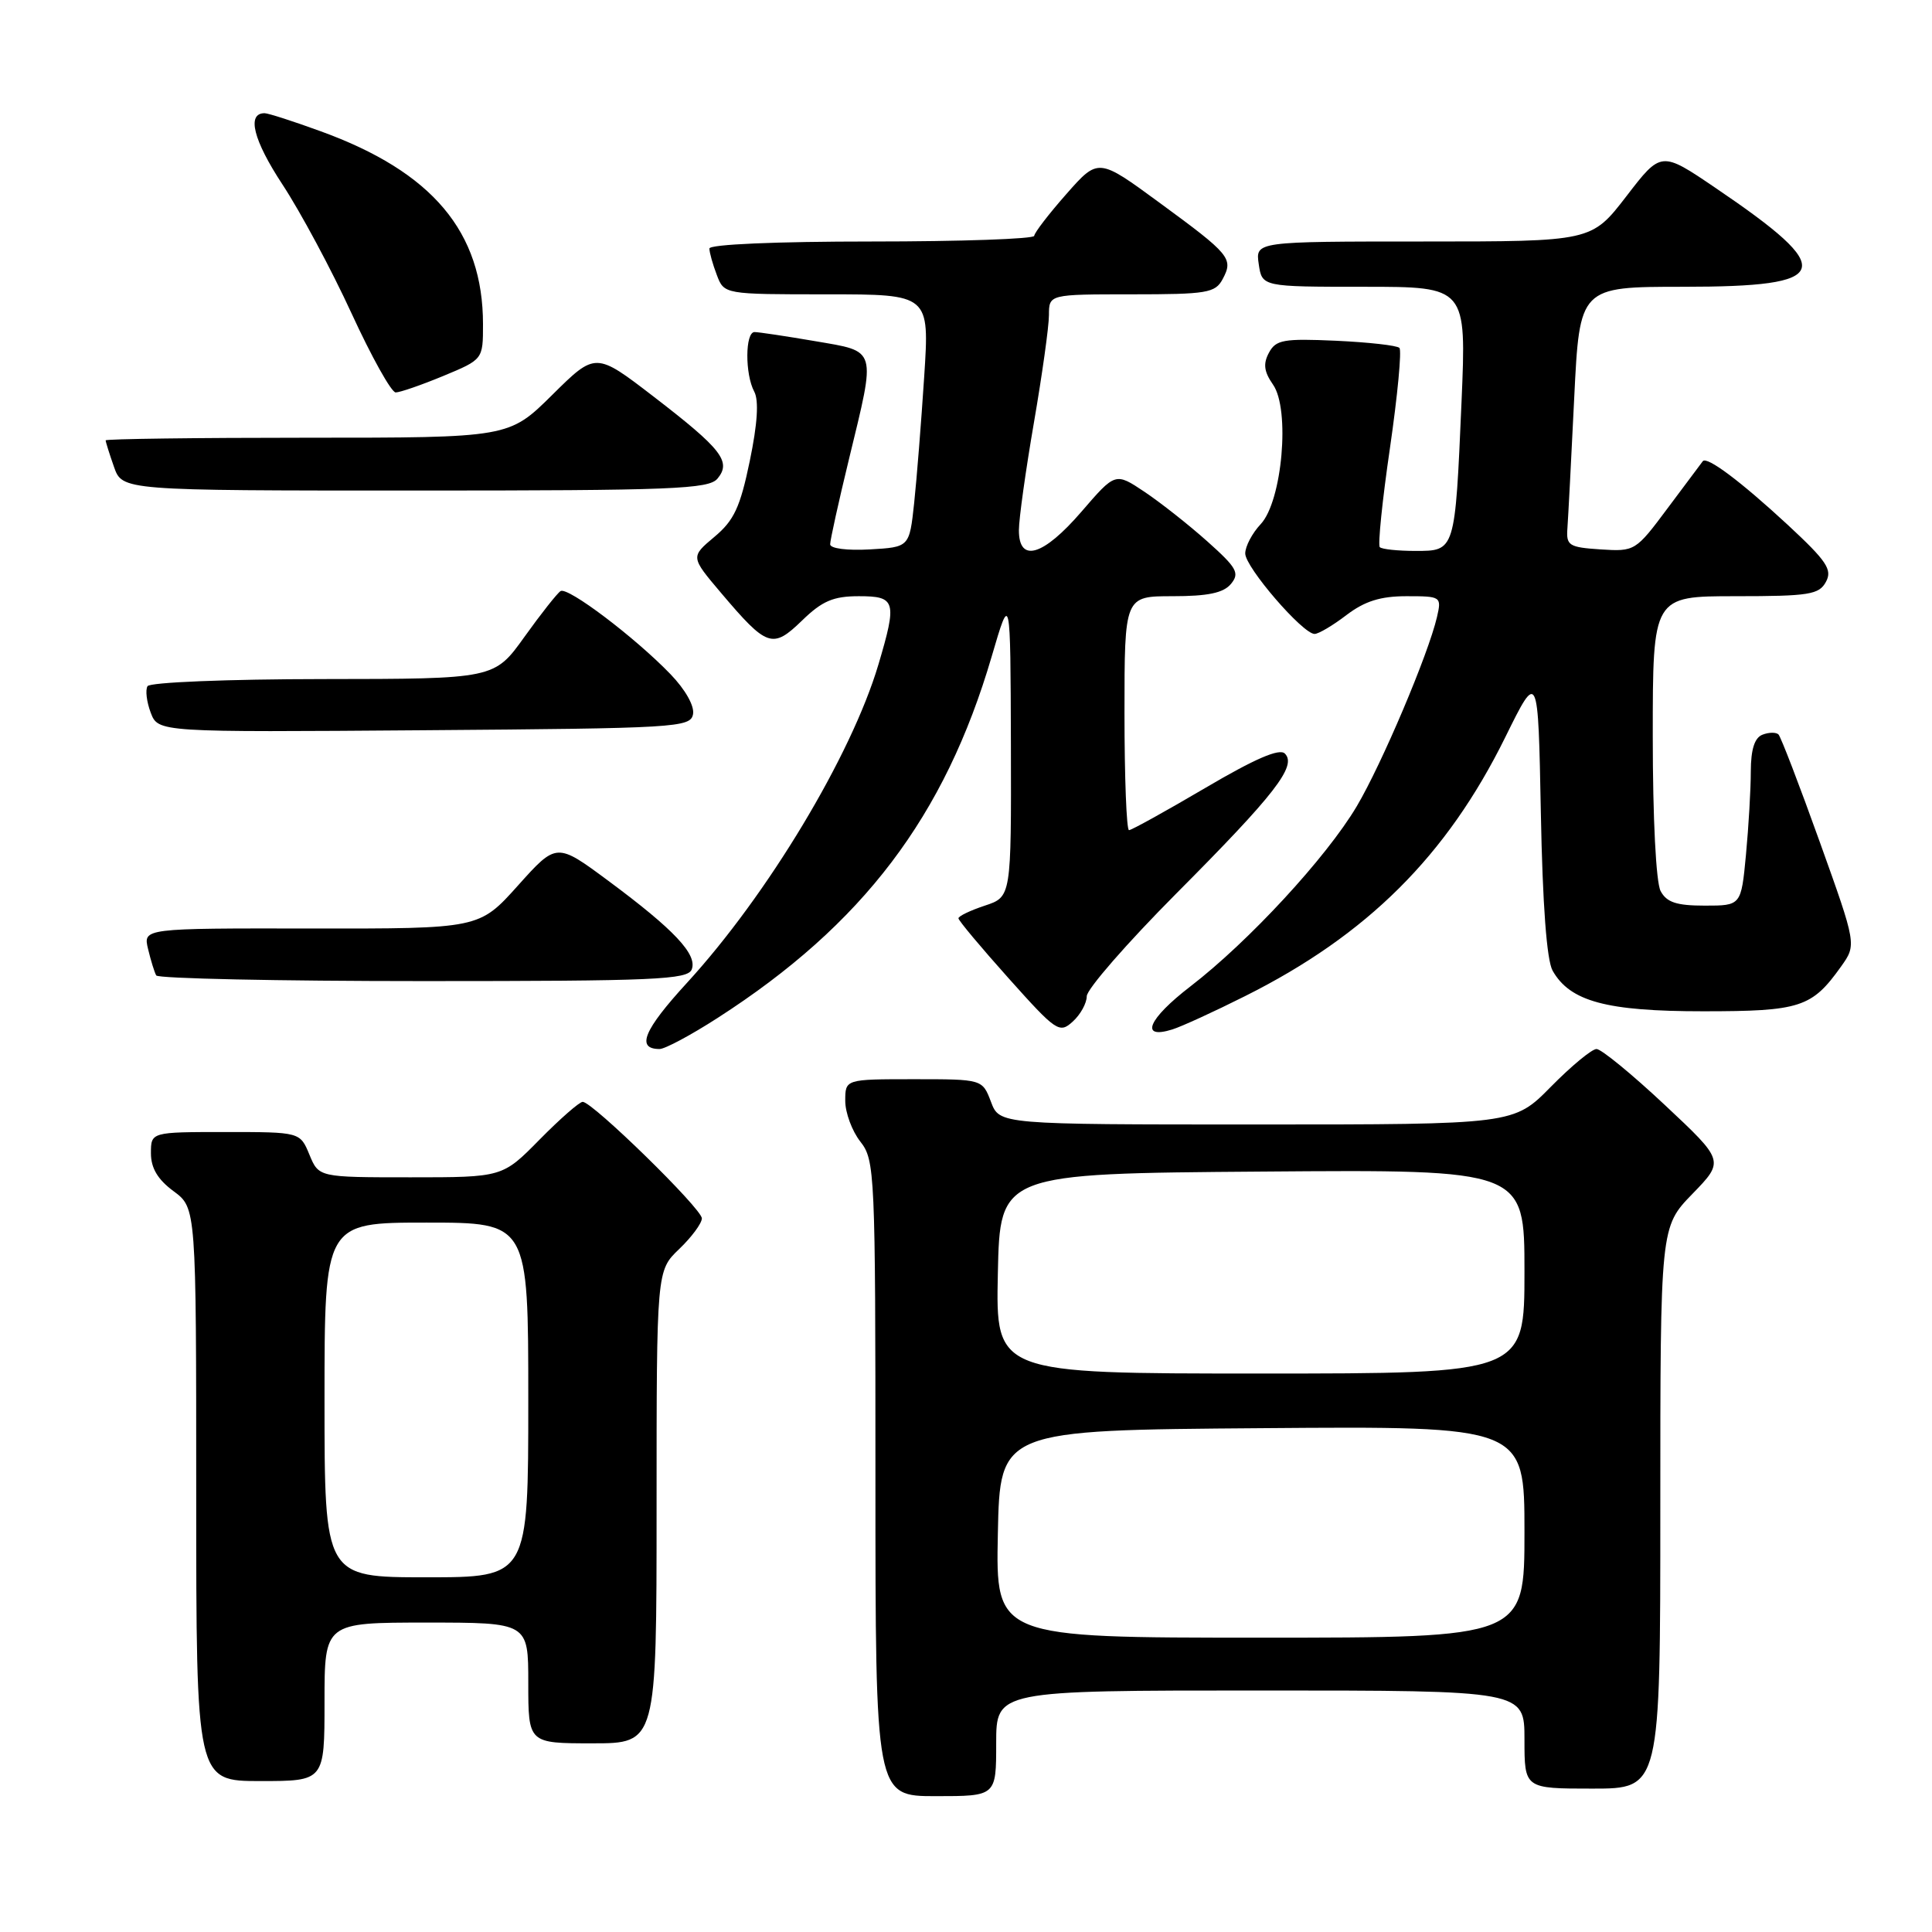 <?xml version="1.0" encoding="UTF-8" standalone="no"?>
<!DOCTYPE svg PUBLIC "-//W3C//DTD SVG 1.1//EN" "http://www.w3.org/Graphics/SVG/1.1/DTD/svg11.dtd" >
<svg xmlns="http://www.w3.org/2000/svg" xmlns:xlink="http://www.w3.org/1999/xlink" version="1.1" viewBox="0 0 256 256">
 <g >
 <path fill="currentColor"
d=" M 132.00 231.00 C 132.00 224.00 132.00 224.00 167.00 224.00 C 202.00 224.00 202.00 224.00 202.00 230.50 C 202.00 237.00 202.00 237.00 211.00 237.00 C 220.00 237.00 220.00 237.00 220.00 199.79 C 220.00 162.58 220.00 162.58 224.25 158.20 C 228.50 153.82 228.50 153.82 220.59 146.41 C 216.24 142.33 212.17 139.00 211.55 139.00 C 210.93 139.00 208.21 141.25 205.50 144.00 C 200.58 149.00 200.58 149.00 166.51 149.00 C 132.44 149.00 132.44 149.00 131.31 146.00 C 130.17 143.00 130.17 143.00 121.09 143.00 C 112.00 143.00 112.00 143.00 112.00 145.87 C 112.00 147.44 112.90 149.87 114.00 151.27 C 115.93 153.72 116.00 155.33 116.00 195.91 C 116.00 238.00 116.00 238.00 124.00 238.00 C 132.00 238.00 132.00 238.00 132.00 231.00 Z  M 43.00 225.50 C 43.00 215.00 43.00 215.00 56.50 215.00 C 70.00 215.00 70.00 215.00 70.00 223.00 C 70.00 231.00 70.00 231.00 78.50 231.00 C 87.00 231.00 87.00 231.00 87.00 199.69 C 87.00 168.37 87.00 168.37 90.00 165.50 C 91.65 163.92 93.00 162.09 93.00 161.44 C 93.00 160.16 78.51 146.00 77.21 146.00 C 76.78 146.00 74.21 148.25 71.50 151.00 C 66.58 156.00 66.58 156.00 54.41 156.00 C 42.24 156.00 42.24 156.00 41.00 153.00 C 39.76 150.00 39.76 150.00 29.88 150.00 C 20.00 150.00 20.00 150.00 20.00 152.81 C 20.00 154.78 20.90 156.29 23.00 157.84 C 26.00 160.06 26.00 160.06 26.00 198.03 C 26.00 236.00 26.00 236.00 34.50 236.00 C 43.00 236.00 43.00 236.00 43.00 225.50 Z  M 95.09 134.88 C 114.34 122.50 125.19 108.19 131.40 87.00 C 133.89 78.50 133.89 78.50 133.95 98.67 C 134.00 118.84 134.00 118.84 130.50 120.00 C 128.57 120.64 127.00 121.39 127.00 121.68 C 127.00 121.97 129.99 125.54 133.64 129.62 C 139.97 136.70 140.38 136.97 142.14 135.37 C 143.16 134.45 144.00 132.93 144.00 132.01 C 144.00 131.08 149.33 124.97 155.85 118.41 C 168.95 105.25 171.88 101.48 170.25 99.85 C 169.53 99.13 166.31 100.52 159.70 104.41 C 154.48 107.48 149.93 110.00 149.60 110.00 C 149.27 110.00 149.00 103.03 149.00 94.50 C 149.00 79.00 149.00 79.00 155.38 79.00 C 160.05 79.00 162.12 78.57 163.11 77.37 C 164.29 75.94 163.90 75.24 159.98 71.74 C 157.52 69.54 153.76 66.58 151.64 65.16 C 147.79 62.59 147.79 62.59 143.30 67.80 C 138.23 73.68 135.00 74.64 135.01 70.25 C 135.01 68.74 135.91 62.33 137.00 56.00 C 138.09 49.67 138.99 43.26 138.99 41.75 C 139.00 39.00 139.00 39.00 149.96 39.00 C 159.94 39.00 161.03 38.82 162.01 36.98 C 163.46 34.26 163.02 33.73 153.64 26.86 C 145.53 20.91 145.53 20.91 141.30 25.71 C 138.98 28.34 137.06 30.84 137.04 31.25 C 137.02 31.66 127.33 32.00 115.50 32.00 C 102.83 32.00 94.00 32.38 94.00 32.93 C 94.00 33.45 94.44 35.02 94.98 36.43 C 95.95 39.00 95.95 39.00 109.56 39.00 C 123.17 39.00 123.17 39.00 122.46 49.91 C 122.07 55.92 121.47 63.46 121.13 66.66 C 120.50 72.50 120.50 72.50 115.25 72.80 C 112.25 72.97 110.00 72.68 110.00 72.12 C 110.00 71.57 111.12 66.49 112.50 60.81 C 116.10 45.96 116.29 46.63 107.98 45.20 C 104.12 44.54 100.52 44.00 99.98 44.00 C 98.73 44.00 98.70 49.58 99.94 51.89 C 100.57 53.06 100.37 56.17 99.35 61.08 C 98.08 67.21 97.27 68.96 94.66 71.14 C 91.50 73.79 91.50 73.79 95.54 78.56 C 101.65 85.77 102.36 86.01 106.27 82.23 C 108.94 79.63 110.42 79.00 113.80 79.00 C 118.70 79.00 118.89 79.65 116.39 88.07 C 112.80 100.13 101.71 118.58 91.03 130.23 C 85.29 136.49 84.25 139.00 87.40 139.00 C 88.11 139.00 91.57 137.15 95.09 134.88 Z  M 165.00 131.98 C 181.17 123.89 191.72 113.38 199.46 97.68 C 203.81 88.86 203.81 88.86 204.17 107.68 C 204.40 119.88 204.95 127.25 205.73 128.62 C 208.04 132.70 212.87 134.00 225.68 134.00 C 238.55 134.00 240.08 133.50 243.95 128.07 C 246.01 125.18 246.01 125.18 241.12 111.54 C 238.43 104.03 235.97 97.64 235.66 97.32 C 235.34 97.01 234.39 97.02 233.54 97.35 C 232.49 97.75 232.00 99.29 231.99 102.22 C 231.99 104.57 231.70 109.54 231.35 113.25 C 230.71 120.00 230.71 120.00 225.89 120.00 C 222.15 120.00 220.84 119.57 220.04 118.07 C 219.43 116.93 219.00 108.45 219.00 97.57 C 219.00 79.00 219.00 79.00 229.96 79.00 C 239.73 79.00 241.04 78.79 241.95 77.09 C 242.82 75.48 242.05 74.34 236.88 69.54 C 230.64 63.77 226.18 60.43 225.63 61.11 C 225.46 61.33 223.38 64.11 221.00 67.30 C 216.73 73.03 216.64 73.09 212.09 72.80 C 207.88 72.52 207.52 72.29 207.69 70.00 C 207.79 68.62 208.20 60.86 208.59 52.75 C 209.31 38.00 209.31 38.00 223.03 38.00 C 242.89 38.00 243.57 35.92 227.30 24.89 C 220.11 20.01 220.11 20.01 215.50 26.01 C 210.88 32.00 210.88 32.00 188.61 32.00 C 166.35 32.00 166.35 32.00 166.79 35.00 C 167.23 38.00 167.23 38.00 180.77 38.00 C 194.31 38.00 194.31 38.00 193.66 53.25 C 192.80 73.10 192.83 73.00 187.55 73.00 C 185.23 73.00 183.11 72.78 182.83 72.50 C 182.56 72.23 183.16 66.30 184.18 59.34 C 185.19 52.38 185.75 46.42 185.43 46.10 C 185.11 45.77 181.32 45.35 177.01 45.15 C 170.07 44.84 169.06 45.02 168.14 46.74 C 167.35 48.21 167.49 49.25 168.68 50.96 C 170.98 54.24 169.90 66.41 167.05 69.45 C 165.92 70.65 165.00 72.40 165.00 73.34 C 165.00 75.16 172.62 84.00 174.19 84.00 C 174.71 84.00 176.61 82.88 178.41 81.50 C 180.83 79.66 182.92 79.00 186.36 79.00 C 190.95 79.00 191.03 79.05 190.41 81.75 C 189.27 86.67 183.11 101.21 179.77 106.85 C 175.75 113.62 165.47 124.75 157.74 130.70 C 152.12 135.02 150.96 137.77 155.33 136.41 C 156.53 136.04 160.88 134.05 165.00 131.98 Z  M 91.66 128.45 C 92.42 126.47 89.34 123.19 80.63 116.73 C 73.75 111.63 73.75 111.63 68.63 117.34 C 63.50 123.06 63.50 123.06 41.23 123.03 C 18.96 123.00 18.96 123.00 19.62 125.75 C 19.98 127.26 20.47 128.84 20.70 129.25 C 20.93 129.66 36.86 130.00 56.09 130.00 C 86.76 130.00 91.14 129.81 91.66 128.45 Z  M 91.83 94.64 C 92.04 93.55 90.81 91.37 88.84 89.33 C 84.12 84.44 75.24 77.73 74.28 78.32 C 73.84 78.60 71.68 81.33 69.49 84.39 C 65.50 89.96 65.50 89.96 42.81 89.98 C 30.17 89.99 19.87 90.41 19.55 90.92 C 19.24 91.42 19.43 93.00 19.97 94.43 C 20.96 97.03 20.96 97.03 56.22 96.76 C 89.65 96.51 91.49 96.40 91.83 94.64 Z  M 95.07 63.42 C 96.94 61.17 95.65 59.51 86.63 52.57 C 78.92 46.64 78.92 46.64 73.18 52.32 C 67.44 58.00 67.44 58.00 40.72 58.00 C 26.02 58.00 14.00 58.16 14.00 58.35 C 14.00 58.54 14.49 60.12 15.10 61.85 C 16.20 65.00 16.20 65.00 54.98 65.00 C 89.14 65.00 93.91 64.81 95.07 63.42 Z  M 58.73 49.82 C 64.00 47.63 64.00 47.63 64.00 42.97 C 64.00 30.72 57.31 22.77 42.48 17.39 C 38.87 16.07 35.53 15.00 35.06 15.00 C 32.67 15.00 33.56 18.56 37.43 24.45 C 39.81 28.07 43.93 35.75 46.58 41.52 C 49.23 47.28 51.86 52.00 52.43 52.00 C 53.00 52.00 55.83 51.02 58.73 49.82 Z  M 132.22 203.25 C 132.50 189.50 132.50 189.50 167.25 189.24 C 202.00 188.97 202.00 188.97 202.00 202.99 C 202.00 217.00 202.00 217.00 166.97 217.00 C 131.94 217.00 131.94 217.00 132.22 203.25 Z  M 132.22 168.75 C 132.50 155.50 132.50 155.50 167.25 155.24 C 202.00 154.97 202.00 154.97 202.00 168.49 C 202.00 182.00 202.00 182.00 166.97 182.00 C 131.94 182.00 131.94 182.00 132.22 168.75 Z  M 43.00 185.50 C 43.00 162.00 43.00 162.00 56.50 162.00 C 70.00 162.00 70.00 162.00 70.00 185.50 C 70.00 209.00 70.00 209.00 56.50 209.00 C 43.00 209.00 43.00 209.00 43.00 185.50 Z "/>
</g>
</svg>